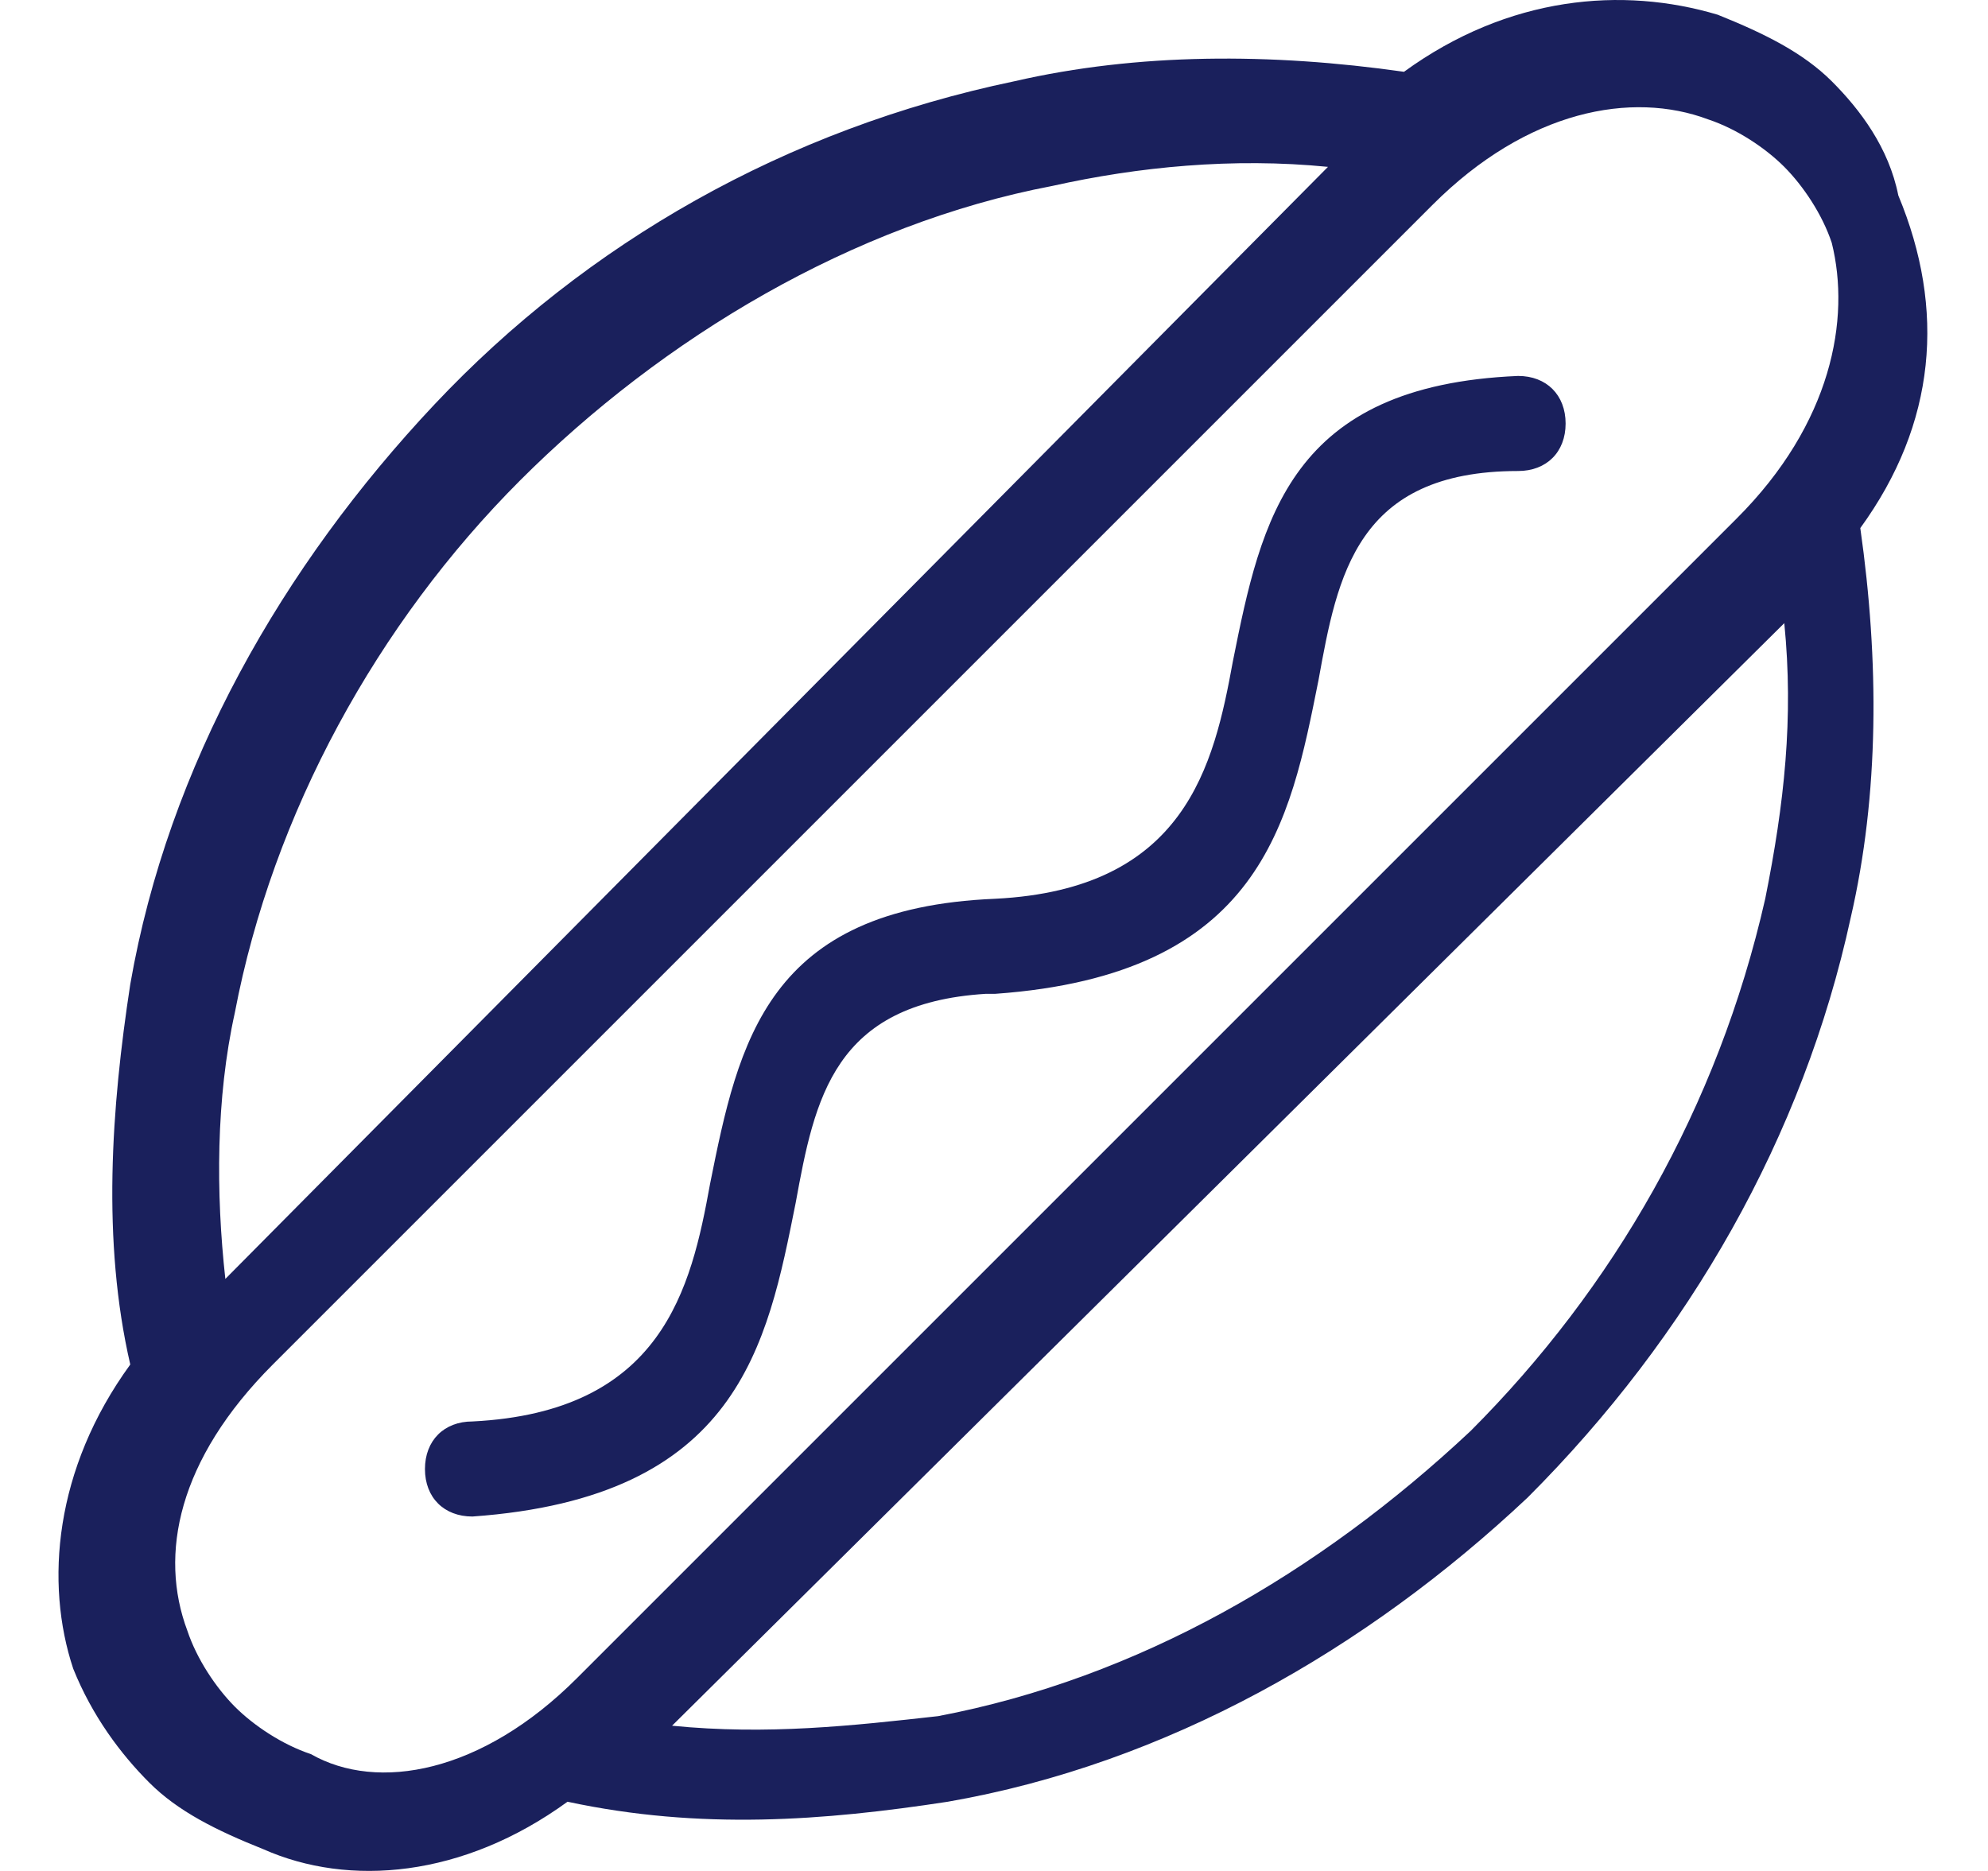 <svg width="17" height="16" viewBox="0 0 17 16" fill="none" xmlns="http://www.w3.org/2000/svg">
<path d="M12.982 3.215C13.225 3.215 13.388 3.378 13.388 3.622C13.388 3.866 13.225 4.028 12.982 4.028C11.6 4.028 11.437 4.922 11.275 5.816C11.031 7.036 10.787 8.336 8.511 8.499H8.43C7.129 8.58 6.967 9.393 6.804 10.287C6.56 11.506 6.316 12.807 4.04 12.969C3.797 12.969 3.634 12.807 3.634 12.563C3.634 12.319 3.797 12.156 4.04 12.156C5.666 12.075 5.91 11.018 6.072 10.124C6.316 8.905 6.56 7.767 8.511 7.686C10.137 7.605 10.38 6.548 10.543 5.654C10.787 4.434 11.031 3.297 12.982 3.215ZM15.908 4.516C16.07 5.654 16.07 6.792 15.826 7.848C15.42 9.718 14.445 11.425 13.063 12.807C11.681 14.107 9.974 15.083 8.105 15.408C7.048 15.57 5.991 15.652 4.853 15.408C3.959 16.058 2.984 16.139 2.252 15.814C1.846 15.652 1.521 15.489 1.277 15.245C1.033 15.001 0.789 14.676 0.626 14.27C0.383 13.538 0.464 12.563 1.114 11.669C0.87 10.612 0.952 9.474 1.114 8.417C1.439 6.548 2.415 4.841 3.715 3.459C5.016 2.077 6.723 1.102 8.674 0.695C9.73 0.452 10.868 0.452 12.006 0.614C12.9 -0.036 13.876 -0.117 14.689 0.126C15.095 0.289 15.42 0.452 15.664 0.695C15.908 0.939 16.152 1.264 16.233 1.671C16.639 2.646 16.558 3.622 15.908 4.516ZM5.747 14.758C6.56 14.839 7.292 14.758 8.023 14.676C9.73 14.351 11.275 13.457 12.575 12.238C13.794 11.018 14.689 9.474 15.095 7.686C15.258 6.873 15.339 6.141 15.258 5.329L5.747 14.758ZM11.356 1.427C10.543 1.346 9.73 1.427 8.999 1.59C7.292 1.915 5.666 2.89 4.447 4.109C3.228 5.329 2.333 6.954 2.008 8.661C1.846 9.393 1.846 10.206 1.927 10.937L11.356 1.427ZM4.934 14.351L14.851 4.434C15.664 3.622 15.826 2.728 15.664 2.077C15.583 1.833 15.42 1.59 15.258 1.427C15.095 1.264 14.851 1.102 14.607 1.021C13.957 0.777 13.063 0.939 12.25 1.752L2.333 11.669C1.521 12.482 1.358 13.294 1.602 13.945C1.683 14.188 1.846 14.432 2.008 14.595C2.171 14.758 2.415 14.92 2.659 15.001C3.228 15.326 4.122 15.164 4.934 14.351Z" fill="#1A205C"/>
</svg>
